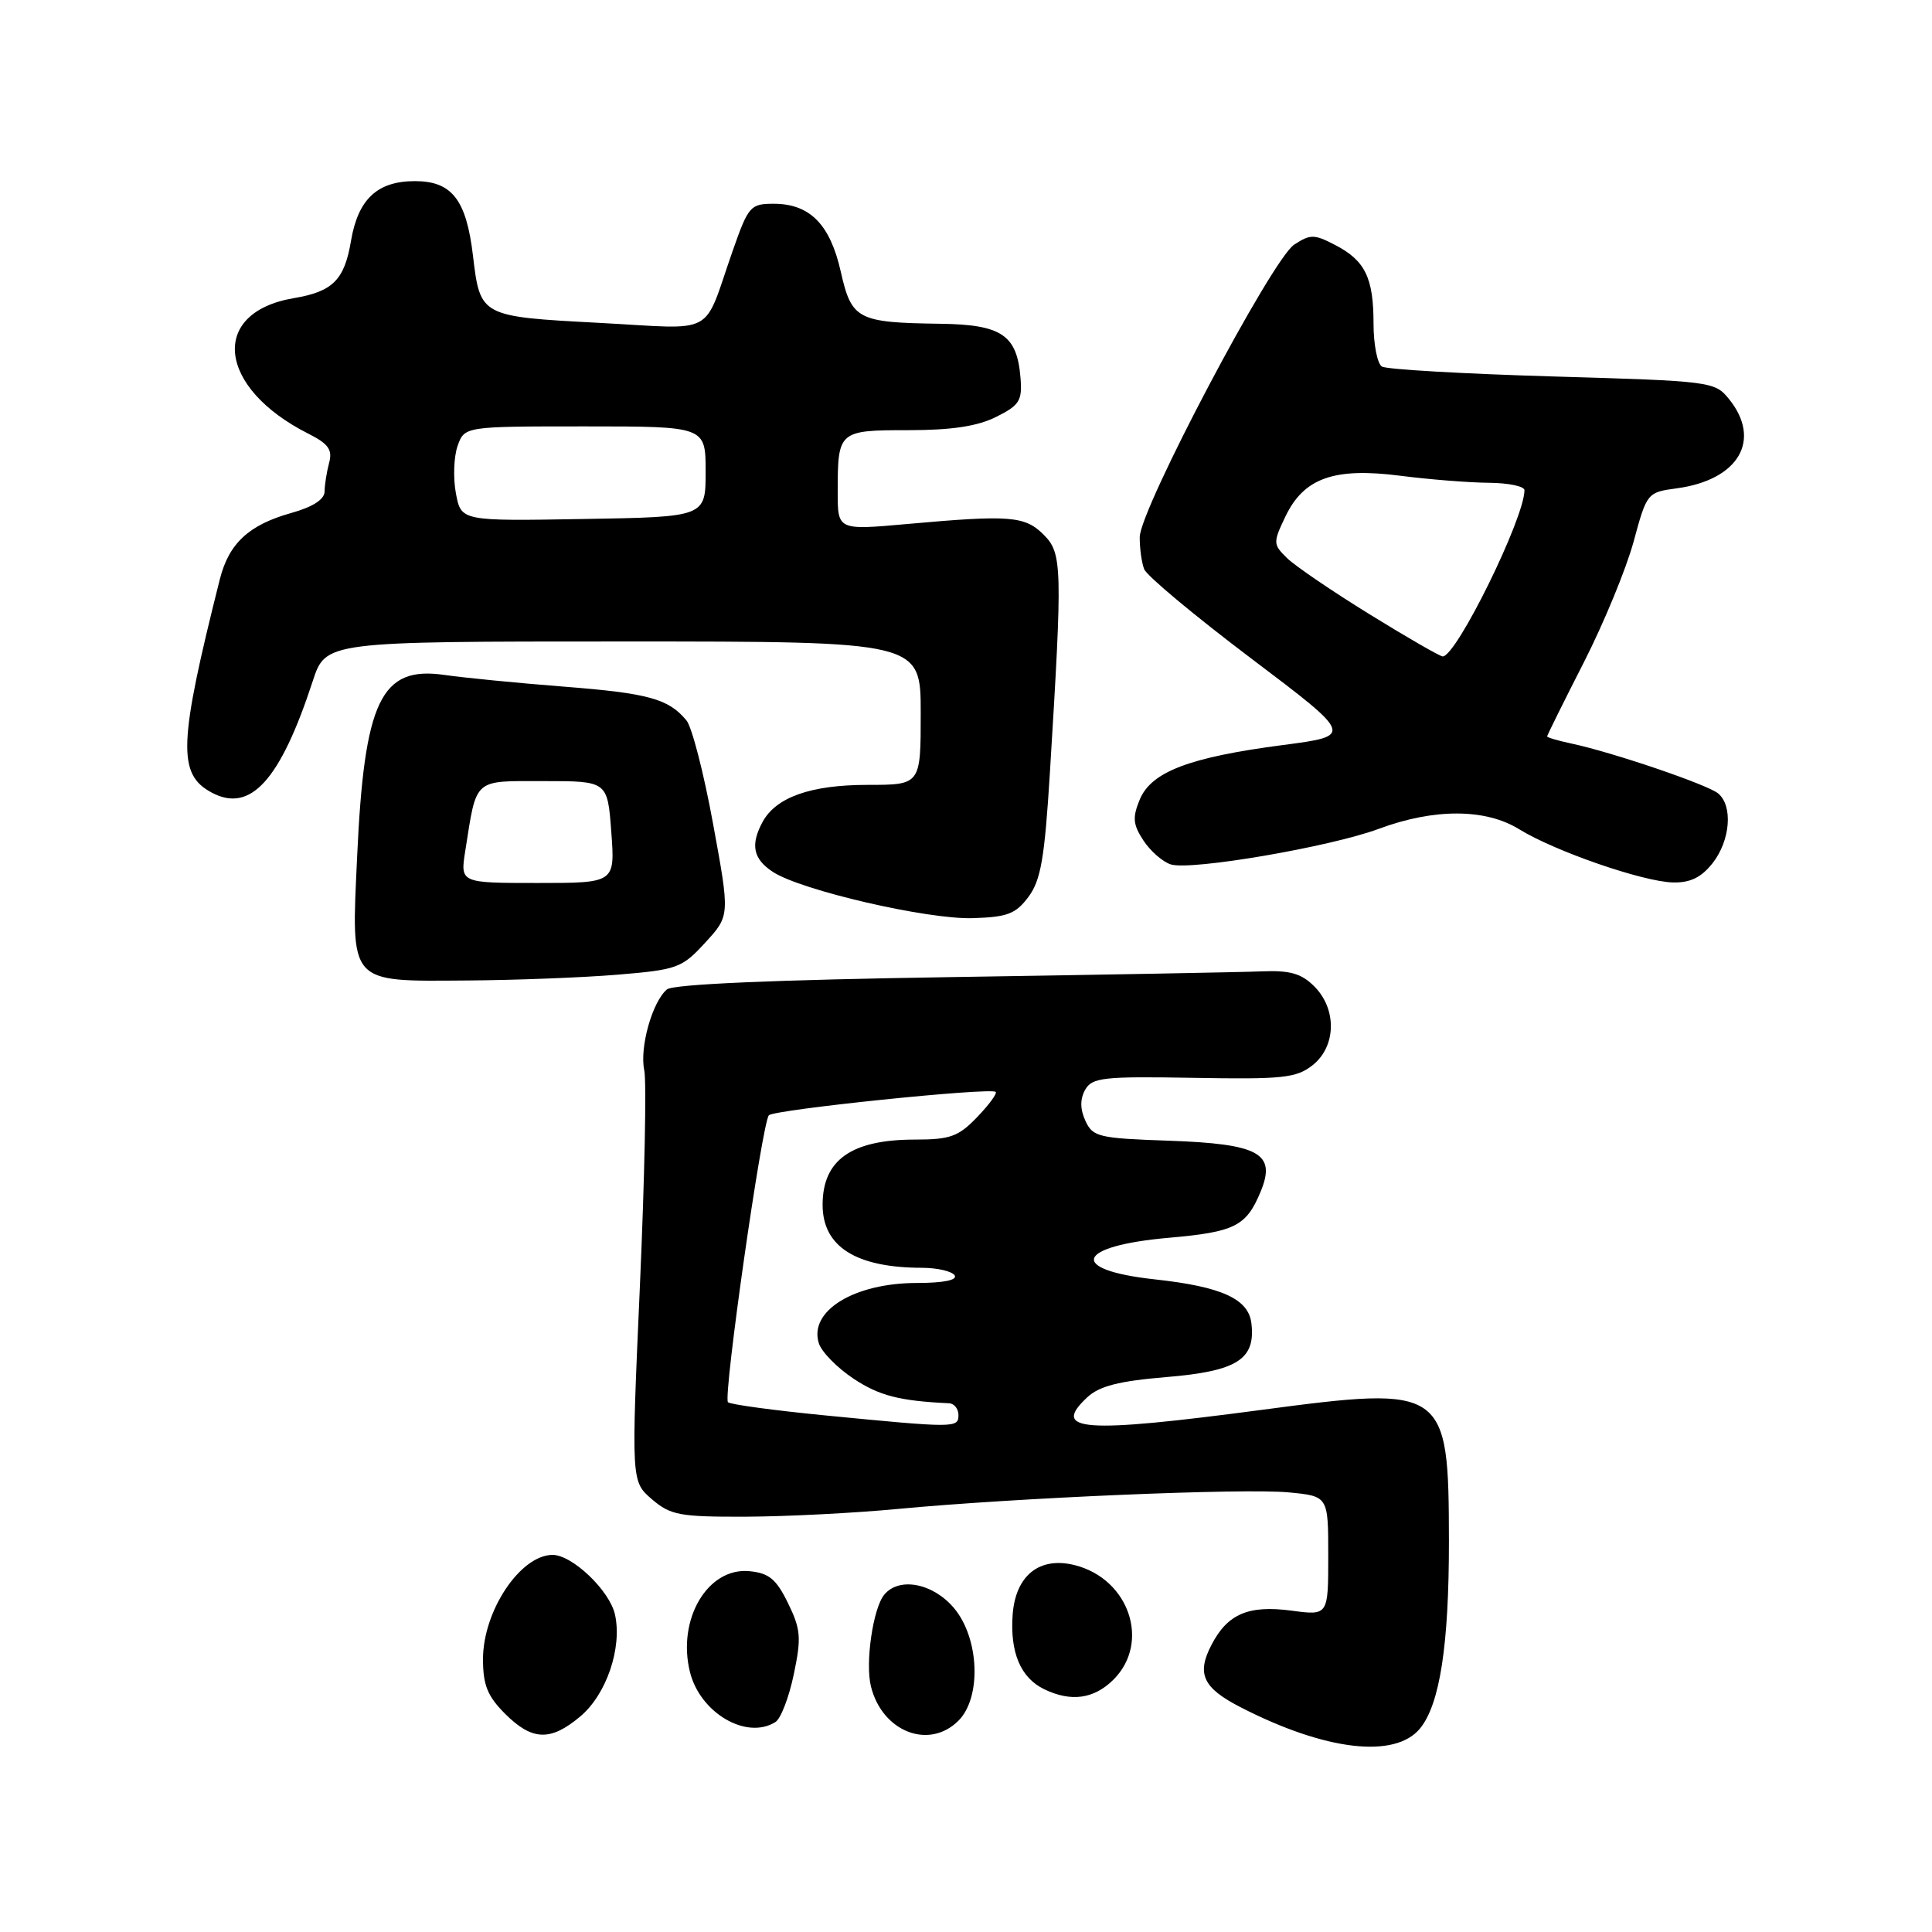 <?xml version="1.0" encoding="UTF-8" standalone="no"?>
<!DOCTYPE svg PUBLIC "-//W3C//DTD SVG 1.1//EN" "http://www.w3.org/Graphics/SVG/1.1/DTD/svg11.dtd" >
<svg xmlns="http://www.w3.org/2000/svg" xmlns:xlink="http://www.w3.org/1999/xlink" version="1.1" viewBox="0 0 256 256">
 <g >
 <path fill="currentColor"
d=" M 188.17 229.02 C 190.79 225.81 192.00 217.96 191.99 204.20 C 191.96 183.86 191.57 183.58 167.22 186.81 C 143.45 189.96 139.23 189.66 144.08 185.14 C 145.67 183.66 148.28 182.99 154.55 182.47 C 163.91 181.69 166.38 180.14 165.82 175.37 C 165.45 172.11 161.90 170.49 152.99 169.52 C 141.45 168.26 142.55 165.09 154.91 164.01 C 163.64 163.24 165.14 162.48 167.04 157.90 C 169.14 152.83 166.87 151.57 154.90 151.15 C 145.57 150.83 144.80 150.65 143.82 148.51 C 143.11 146.95 143.10 145.64 143.79 144.40 C 144.71 142.78 146.16 142.61 158.15 142.82 C 169.98 143.03 171.77 142.84 173.92 141.15 C 177.06 138.67 177.17 133.72 174.15 130.70 C 172.44 128.99 170.93 128.56 167.23 128.71 C 164.63 128.82 146.11 129.16 126.08 129.47 C 102.66 129.83 89.21 130.41 88.38 131.10 C 86.44 132.71 84.72 138.81 85.37 141.82 C 85.68 143.30 85.42 156.15 84.79 170.40 C 83.64 196.29 83.64 196.29 86.37 198.65 C 88.85 200.77 90.04 201.00 98.81 200.97 C 104.14 200.95 113.22 200.49 119.00 199.94 C 134.67 198.46 164.84 197.18 170.78 197.75 C 176.00 198.25 176.00 198.25 176.00 206.16 C 176.00 214.07 176.00 214.07 171.14 213.42 C 165.41 212.66 162.65 213.85 160.52 217.97 C 158.53 221.80 159.39 223.65 164.37 226.21 C 175.58 231.98 184.85 233.08 188.17 229.02 Z  M 76.90 227.43 C 80.36 224.52 82.46 218.35 81.49 213.94 C 80.78 210.74 75.78 205.98 73.17 206.03 C 68.90 206.11 64.01 213.48 64.00 219.83 C 64.00 223.28 64.59 224.74 66.92 227.08 C 70.52 230.67 72.94 230.76 76.90 227.43 Z  M 127.00 228.00 C 130.08 224.92 129.77 217.07 126.41 213.08 C 123.63 209.78 119.15 208.91 117.17 211.30 C 115.68 213.10 114.62 220.37 115.41 223.48 C 116.91 229.48 123.11 231.89 127.00 228.00 Z  M 102.76 228.17 C 103.46 227.73 104.55 224.89 105.18 221.86 C 106.20 217.01 106.11 215.90 104.42 212.43 C 102.86 209.24 101.90 208.44 99.31 208.19 C 93.76 207.65 89.68 214.60 91.43 221.58 C 92.79 227.00 98.95 230.59 102.76 228.17 Z  M 147.55 222.55 C 152.47 217.62 149.62 209.20 142.41 207.39 C 137.73 206.21 134.56 208.76 134.18 213.97 C 133.82 218.97 135.24 222.32 138.36 223.83 C 141.92 225.55 144.96 225.13 147.55 222.55 Z  M 81.85 129.15 C 89.76 128.49 90.36 128.27 93.46 124.89 C 96.72 121.33 96.72 121.33 94.49 109.18 C 93.27 102.49 91.68 96.32 90.96 95.46 C 88.58 92.59 85.95 91.86 74.68 90.98 C 68.53 90.50 61.42 89.80 58.87 89.43 C 50.47 88.22 48.27 92.82 47.32 113.54 C 46.54 130.53 46.09 130.03 61.82 129.92 C 68.24 129.88 77.26 129.53 81.85 129.15 Z  M 136.28 118.83 C 137.92 116.64 138.42 113.70 139.12 102.33 C 140.80 75.04 140.75 73.32 138.30 70.86 C 135.81 68.36 133.82 68.21 120.25 69.43 C 111.00 70.26 111.00 70.26 111.00 65.21 C 111.00 57.09 111.10 57.00 120.36 57.00 C 126.12 57.00 129.52 56.48 132.00 55.24 C 135.10 53.69 135.47 53.10 135.22 50.04 C 134.76 44.38 132.72 43.01 124.60 42.90 C 113.62 42.75 112.84 42.34 111.41 36.01 C 110.00 29.73 107.31 27.00 102.52 27.00 C 99.43 27.00 99.16 27.31 97.08 33.25 C 93.05 44.76 95.18 43.62 79.38 42.78 C 63.65 41.95 63.63 41.93 62.67 33.87 C 61.79 26.46 59.88 24.00 54.98 24.00 C 50.00 24.00 47.45 26.38 46.51 31.91 C 45.64 37.10 44.10 38.64 38.91 39.51 C 27.71 41.41 28.79 51.38 40.85 57.46 C 43.52 58.81 44.08 59.59 43.61 61.33 C 43.29 62.52 43.02 64.23 43.01 65.12 C 43.00 66.18 41.46 67.17 38.57 67.98 C 32.97 69.55 30.33 72.00 29.13 76.75 C 23.65 98.51 23.49 102.59 28.05 105.02 C 33.18 107.77 37.13 103.42 41.44 90.25 C 43.16 85.00 43.16 85.00 82.58 85.00 C 122.00 85.00 122.00 85.00 122.00 94.50 C 122.00 104.00 122.00 104.00 114.95 104.00 C 107.42 104.00 102.80 105.64 101.03 108.94 C 99.41 111.96 99.80 113.82 102.41 115.53 C 106.12 117.97 122.88 121.85 128.90 121.66 C 133.48 121.52 134.60 121.10 136.28 118.83 Z  M 226.93 114.37 C 229.28 111.37 229.65 106.78 227.66 105.13 C 226.24 103.96 213.73 99.70 208.25 98.53 C 206.46 98.15 205.00 97.72 205.00 97.58 C 205.00 97.44 207.18 93.03 209.86 87.78 C 212.53 82.54 215.50 75.32 216.47 71.74 C 218.21 65.31 218.28 65.23 222.16 64.71 C 230.39 63.60 233.49 58.30 229.09 52.86 C 227.22 50.55 226.71 50.49 205.70 49.88 C 193.89 49.53 183.72 48.95 183.11 48.57 C 182.50 48.19 182.00 45.63 182.00 42.88 C 182.00 36.79 180.88 34.51 176.89 32.45 C 174.14 31.02 173.62 31.02 171.48 32.42 C 168.54 34.35 151.05 67.46 151.02 71.17 C 151.01 72.64 151.27 74.55 151.61 75.42 C 151.94 76.29 158.32 81.61 165.79 87.25 C 179.36 97.50 179.36 97.50 169.93 98.73 C 157.57 100.35 152.55 102.27 151.02 105.95 C 150.04 108.33 150.12 109.25 151.51 111.37 C 152.43 112.77 154.06 114.20 155.14 114.54 C 157.78 115.38 176.26 112.22 182.71 109.82 C 190.03 107.10 196.84 107.12 201.30 109.88 C 206.04 112.80 217.68 116.83 221.68 116.93 C 223.97 116.98 225.43 116.27 226.93 114.37 Z  M 109.25 187.54 C 102.52 186.88 96.76 186.10 96.46 185.80 C 95.79 185.12 100.97 148.78 101.88 147.78 C 102.57 147.03 131.18 144.07 131.93 144.68 C 132.16 144.87 131.07 146.37 129.49 148.01 C 127.01 150.60 125.91 151.00 121.26 151.00 C 112.81 151.00 109.00 153.69 109.00 159.65 C 109.00 165.19 113.42 167.98 122.19 167.99 C 124.22 168.00 126.16 168.45 126.50 169.00 C 126.88 169.62 124.99 170.00 121.51 170.00 C 113.18 170.00 107.14 173.71 108.50 177.99 C 108.86 179.14 110.94 181.25 113.11 182.69 C 116.51 184.94 119.19 185.63 125.75 185.94 C 126.44 185.97 127.00 186.68 127.00 187.50 C 127.00 189.23 126.59 189.23 109.25 187.54 Z  M 61.65 112.75 C 63.19 103.00 62.63 103.50 72.07 103.50 C 80.50 103.50 80.50 103.50 81.00 110.25 C 81.50 117.00 81.50 117.00 71.24 117.00 C 60.98 117.00 60.98 117.00 61.65 112.75 Z  M 60.41 65.37 C 60.03 63.35 60.13 60.53 60.63 59.10 C 61.55 56.50 61.55 56.50 77.52 56.50 C 93.50 56.50 93.50 56.50 93.50 62.50 C 93.50 68.50 93.50 68.50 77.30 68.77 C 61.10 69.05 61.10 69.05 60.41 65.37 Z  M 181.50 81.41 C 176.55 78.36 171.62 75.00 170.55 73.96 C 168.68 72.13 168.67 71.91 170.31 68.47 C 172.76 63.33 176.76 61.91 185.55 63.04 C 189.37 63.53 194.64 63.95 197.25 63.97 C 199.86 63.99 202.00 64.43 202.00 64.96 C 202.00 68.65 192.96 87.03 191.16 86.98 C 190.80 86.97 186.45 84.47 181.50 81.41 Z "/>
</g>
</svg>